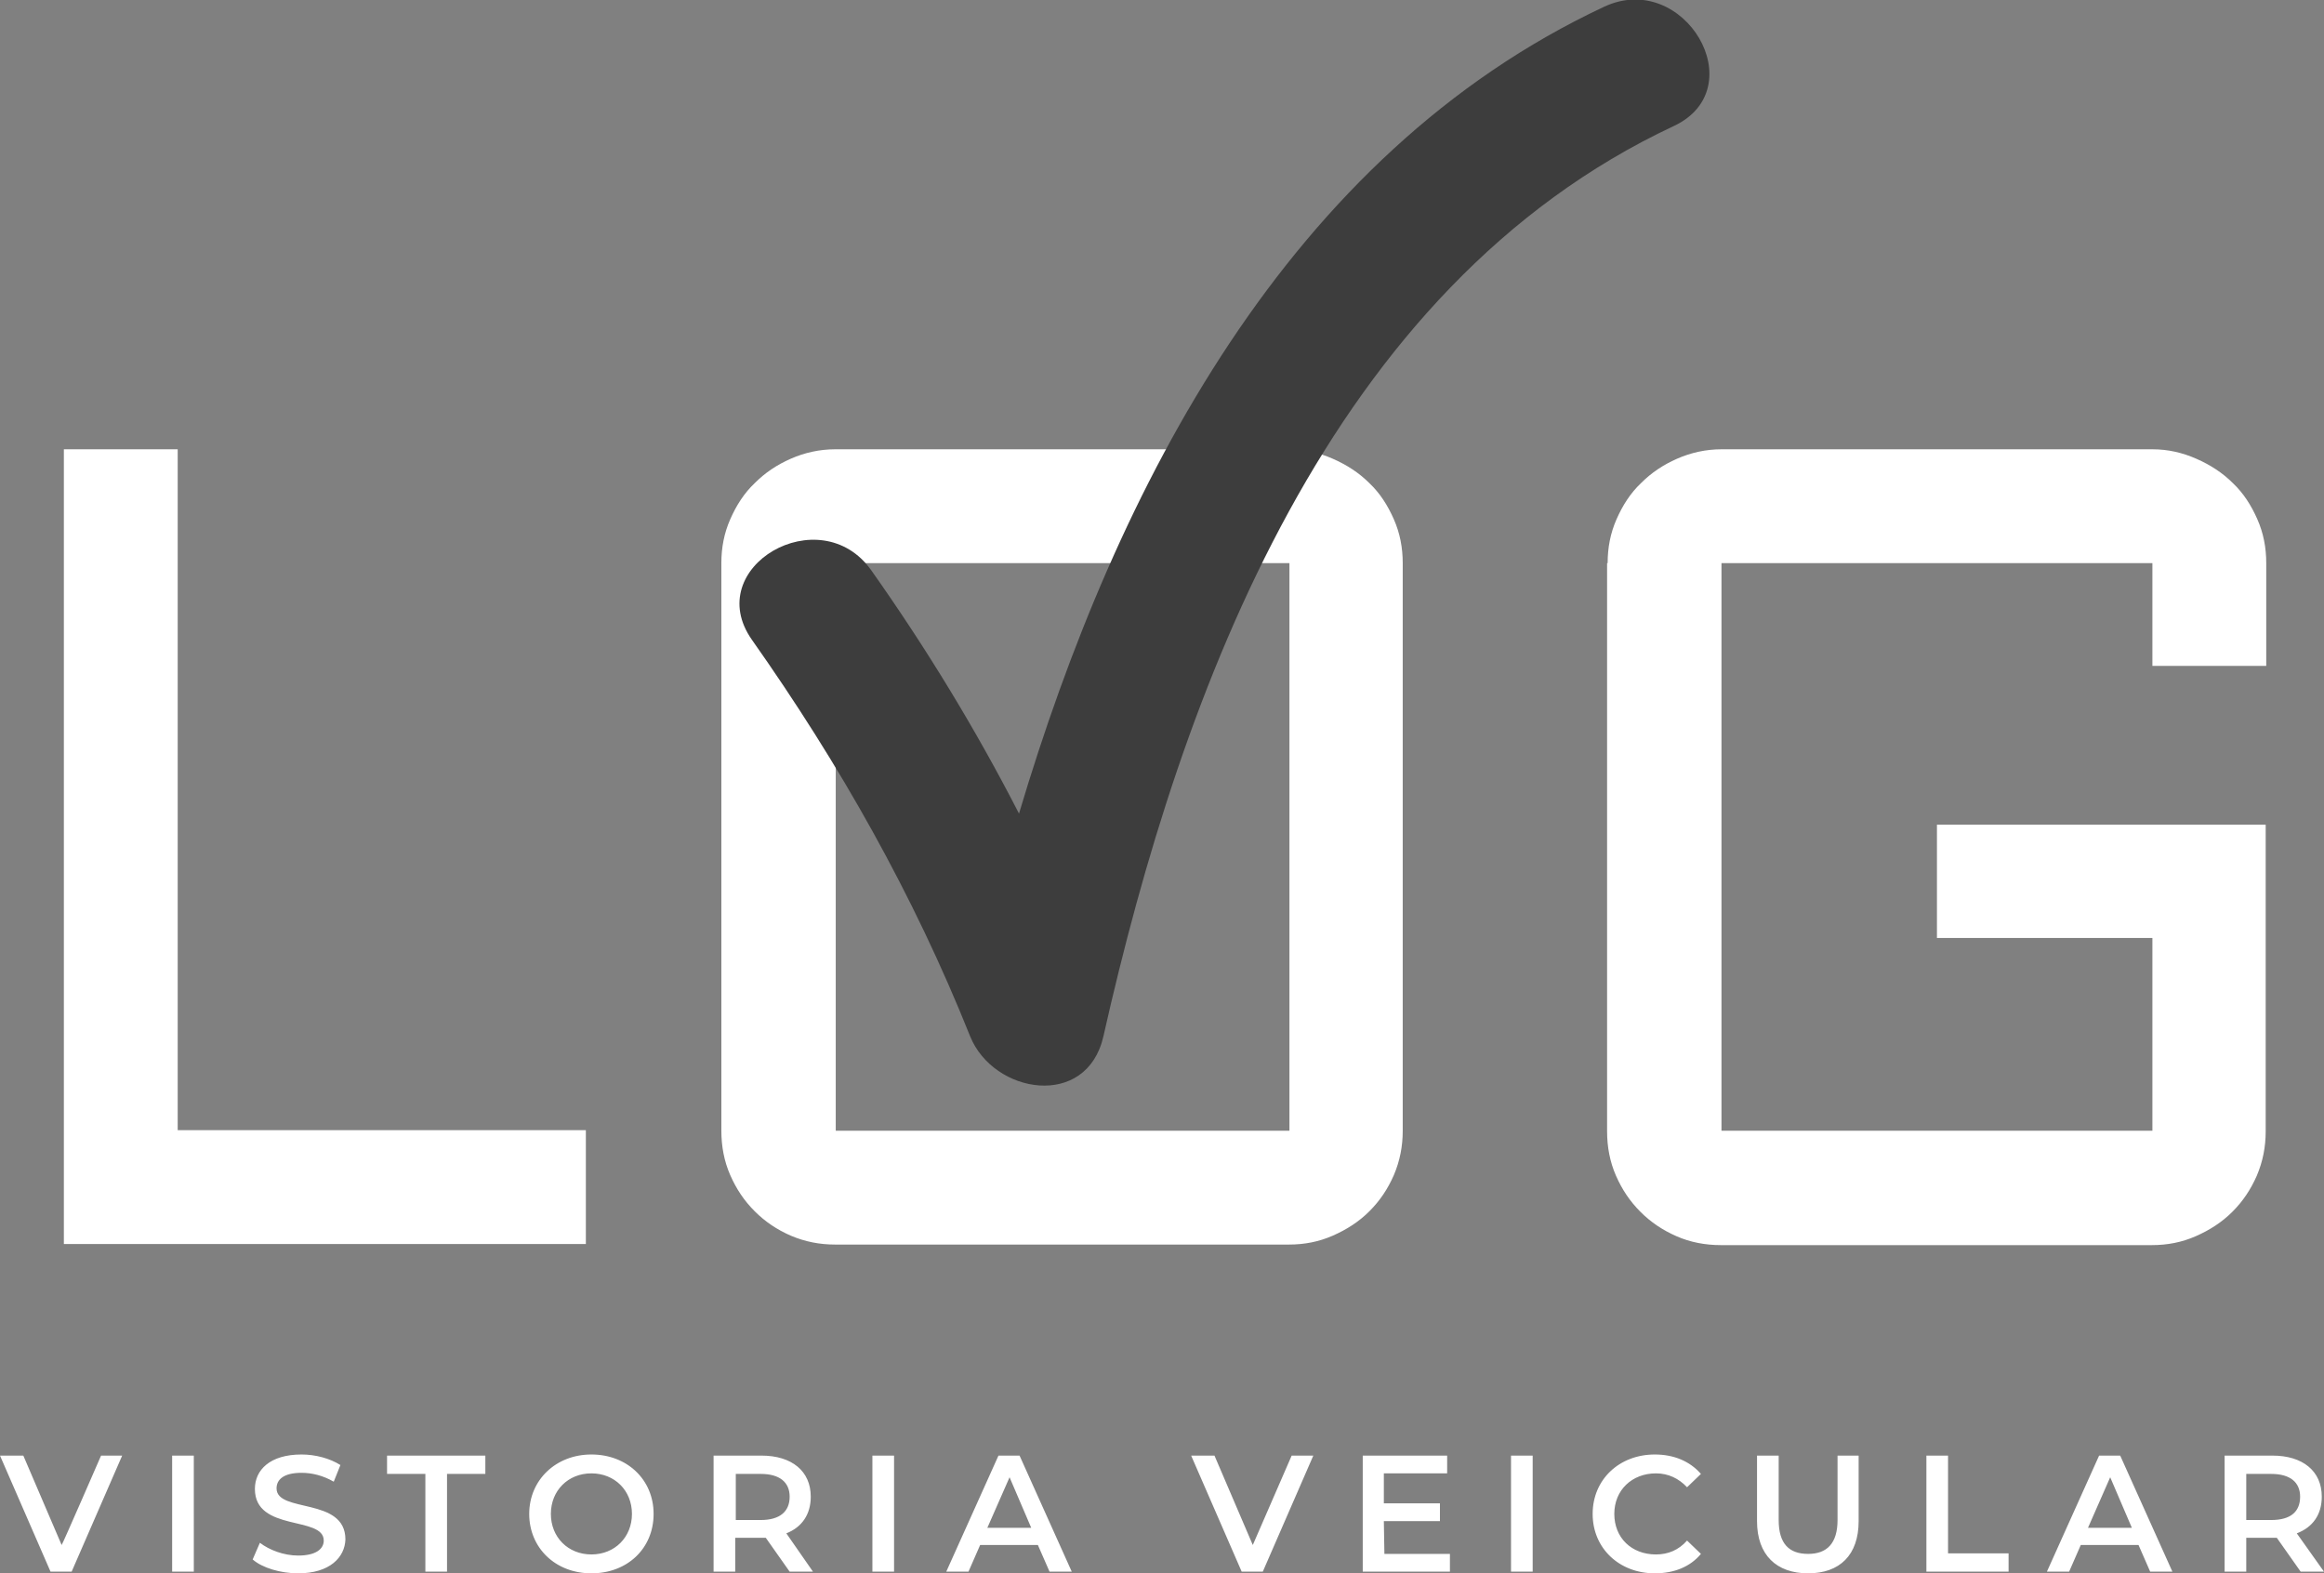 <?xml version="1.0" encoding="utf-8"?>
<!-- Generator: Adobe Illustrator 28.3.0, SVG Export Plug-In . SVG Version: 6.00 Build 0)  -->
<svg version="1.1" id="Camada_2_00000049192827600099770410000009307430904945649289_"
	 xmlns="http://www.w3.org/2000/svg" xmlns:xlink="http://www.w3.org/1999/xlink" x="0px" y="0px" viewBox="0 0 418.5 283.3"
	 style="enable-background:new 0 0 418.5 283.3;" xml:space="preserve">
<rect x="0" y="0" width="418.5" height="283.3" fill="#808080" stroke="none"/>
<style type="text/css">
	.st0{display:none;fill:#50D05D;}
	.st1{fill:#FFFFFF;}
	.st2{fill:#3D3D3D;}
</style>
<g>
	<rect class="st0" width="418.5" height="283"/>
	<path class="st1" d="M414.2,269.5c0-2.6-1.8-4.1-5.2-4.1h-4.5v8.3h4.5C412.5,273.7,414.2,272.2,414.2,269.5L414.2,269.5z
		 M418.5,283h-4.2l-4.3-6.1c-0.3,0-0.5,0-0.8,0h-4.7v6.1h-3.9v-20.9h8.6c5.5,0,8.9,2.8,8.9,7.4c0,3.2-1.6,5.5-4.5,6.6L418.5,283
		L418.5,283z M376,275.1h7.9L380,266L376,275.1z M387.2,283l-2.1-4.8h-10.4l-2.1,4.8h-4l9.4-20.9h3.8l9.4,20.9H387.2z M346.9,283
		v-20.9h3.9v17.6h10.9v3.3H346.9L346.9,283z M325.6,283.3c-5.7,0-9.2-3.3-9.2-9.4v-11.8h3.9v11.6c0,4.3,1.9,6.1,5.3,6.1
		s5.3-1.9,5.3-6.1v-11.6h3.8v11.8C334.7,280,331.3,283.3,325.6,283.3z M298,283.3c-6.4,0-11.2-4.5-11.2-10.7s4.8-10.7,11.2-10.7
		c3.4,0,6.3,1.2,8.3,3.5l-2.5,2.4c-1.5-1.6-3.4-2.5-5.6-2.5c-4.3,0-7.5,3-7.5,7.3s3.1,7.3,7.5,7.3c2.2,0,4.1-0.8,5.6-2.5l2.5,2.4
		C304.4,282.1,301.5,283.3,298,283.3L298,283.3z M272.1,283v-20.9h3.9V283H272.1z M249.3,279.8h11.8v3.2h-15.7v-20.9h15.2v3.2h-11.4
		v5.4h10.1v3.2h-10.1L249.3,279.8L249.3,279.8z M232.6,262.1h3.9l-9.1,20.9h-3.8l-9.1-20.9h4.2l6.9,16.1L232.6,262.1L232.6,262.1z
		 M177.8,275.1h7.9l-3.9-9.1L177.8,275.1z M189,283l-2.1-4.8h-10.4l-2.1,4.8h-4l9.4-20.9h3.8L193,283H189L189,283z M157.1,283v-20.9
		h3.9V283H157.1z M142.2,269.5c0-2.6-1.8-4.1-5.2-4.1h-4.5v8.3h4.5C140.4,273.7,142.2,272.2,142.2,269.5L142.2,269.5z M146.4,283
		h-4.2l-4.3-6.1c-0.3,0-0.5,0-0.8,0h-4.7v6.1h-3.9v-20.9h8.6c5.5,0,8.9,2.8,8.9,7.4c0,3.2-1.6,5.5-4.4,6.6L146.4,283L146.4,283z
		 M106.5,279.9c4.2,0,7.3-3.1,7.3-7.3s-3.1-7.3-7.3-7.3s-7.3,3.1-7.3,7.3S102.3,279.9,106.5,279.9z M106.5,283.3
		c-6.5,0-11.2-4.6-11.2-10.7s4.8-10.7,11.2-10.7s11.2,4.5,11.2,10.7S113,283.3,106.5,283.3z M76.6,283v-17.6h-6.9v-3.3h17.7v3.3
		h-6.9V283C80.5,283,76.6,283,76.6,283z M53.7,283.3c-3.2,0-6.5-1-8.2-2.5l1.3-3c1.7,1.3,4.3,2.3,6.9,2.3c3.2,0,4.6-1.2,4.6-2.7
		c0-4.5-12.4-1.5-12.4-9.3c0-3.4,2.7-6.2,8.4-6.2c2.5,0,5.1,0.7,7,1.9l-1.2,3c-1.9-1.1-3.9-1.6-5.8-1.6c-3.2,0-4.5,1.2-4.5,2.8
		c0,4.5,12.4,1.5,12.4,9.2C62.1,280.4,59.4,283.3,53.7,283.3L53.7,283.3z M31,283v-20.9h3.9V283C34.8,283,31,283,31,283z
		 M18.2,262.1H22L12.9,283H9.1L0,262.1h4.2l6.9,16.1C11.2,278.2,18.2,262.1,18.2,262.1z"/>
	<path class="st1" d="M289.5,101.4c0-2.8,0.5-5.4,1.6-7.9s2.5-4.7,4.4-6.5c1.9-1.9,4-3.3,6.5-4.4s5.2-1.7,8-1.7h77.6
		c2.8,0,5.4,0.6,7.9,1.7s4.7,2.5,6.6,4.4c1.9,1.8,3.3,4,4.4,6.5s1.6,5.1,1.6,7.9v18.5h-20.5v-18.5H310v102.2h77.6v-34.7h-38.8v-20.4
		H408v55.2c0,2.8-0.5,5.4-1.6,8c-1.1,2.5-2.5,4.6-4.4,6.5s-4.1,3.3-6.6,4.4c-2.5,1.1-5.1,1.6-7.9,1.6h-77.6c-2.8,0-5.5-0.5-8-1.6
		s-4.6-2.5-6.5-4.4s-3.3-4-4.4-6.5s-1.6-5.2-1.6-8V101.4H289.5z M150.5,101.4v102.2h81.7V101.4H150.5L150.5,101.4z M252.6,203.6
		c0,2.8-0.5,5.4-1.6,8c-1.1,2.5-2.5,4.6-4.4,6.5s-4.1,3.3-6.6,4.4c-2.5,1.1-5.1,1.6-7.9,1.6h-81.7c-2.8,0-5.4-0.5-8-1.6
		c-2.5-1.1-4.6-2.5-6.5-4.4s-3.3-4-4.4-6.5c-1.1-2.5-1.6-5.2-1.6-8V101.4c0-2.8,0.5-5.4,1.6-7.9s2.5-4.7,4.4-6.5
		c1.9-1.9,4-3.3,6.5-4.4s5.2-1.7,8-1.7h81.7c2.8,0,5.4,0.6,7.9,1.7s4.7,2.5,6.6,4.4c1.9,1.8,3.3,4,4.4,6.5c1.1,2.5,1.6,5.1,1.6,7.9
		V203.6L252.6,203.6z M32,80.9v122.6h73.5V224h-94V80.9H32z"/>
	<path class="st2" d="M156.9,102.7c-9.2-13-30.7-0.6-21.5,12.5c15.8,22.4,29.1,45.9,39.3,71.4c4.2,10.4,21,13.2,24,0
		C212.8,124,239.5,51.7,301.4,22.7c14.5-6.8,1.9-28.2-12.5-21.5c-56.8,26.6-87.8,86.2-105.4,145.3
		C175.7,131.3,166.8,116.7,156.9,102.7L156.9,102.7z"/>
</g>
</svg>
